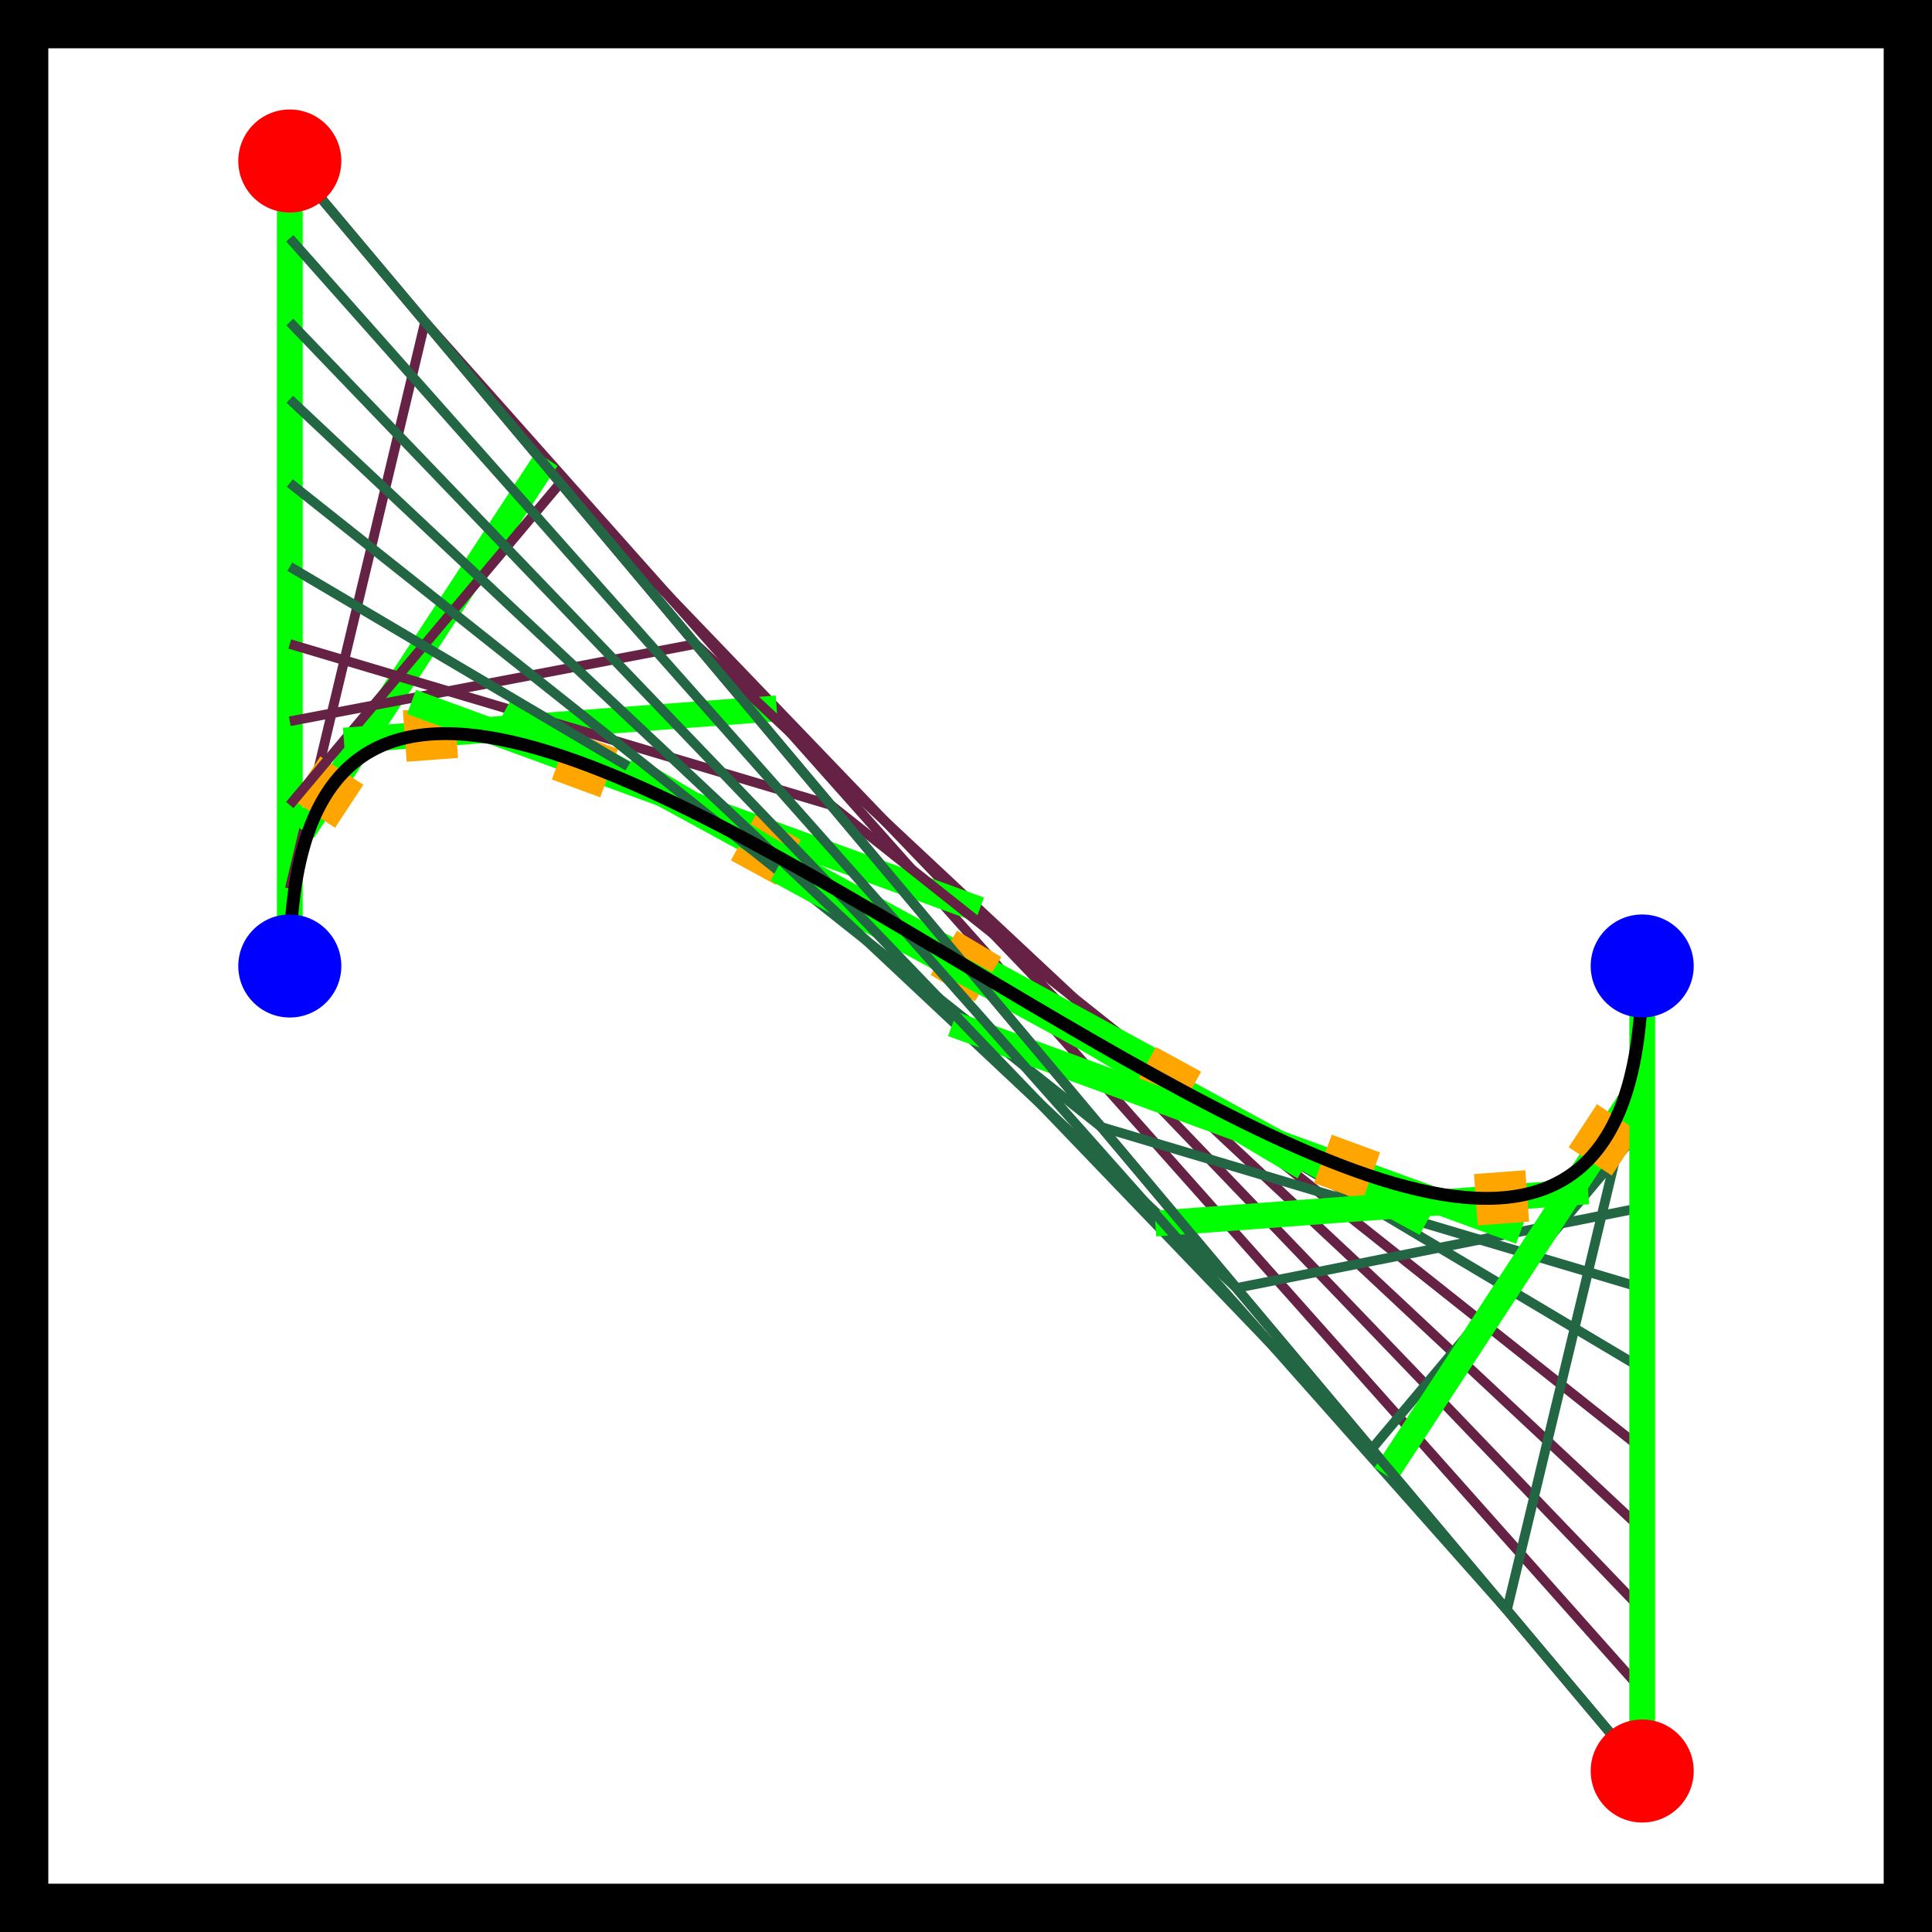 <svg xmlns='http://www.w3.org/2000/svg' width='300' height='300'><rect x='0' y='0' width='300' height='300' fill='none' stroke='black' stroke-width='15'/><line x1='45.00' y1='150' x2='45.00' y2='25.00' stroke='#624' stroke-width='1.5' />
<line x1='45.00' y1='25' x2='255.00' y2='275.00' stroke='#624' stroke-width='1.5' />
<line x1='45.00' y1='150' x2='45.00' y2='25.00' stroke='lime' stroke-width='4' />
<rect x='41.00' y='146' width='8' height='8' fill='orange' transform='rotate(-0.00 45.00 150.00)'/>
<line x1='45.00' y1='138' x2='66.00' y2='50.00' stroke='#624' stroke-width='1.5' />
<line x1='66.00' y1='50' x2='255.00' y2='262.50' stroke='#624' stroke-width='1.5' />
<line x1='47.10' y1='129' x2='84.90' y2='71.25' stroke='lime' stroke-width='4' />
<rect x='46.88' y='119' width='8' height='8' fill='orange' transform='rotate(33.32 50.88 123.00)'/>
<line x1='45.00' y1='125' x2='87.00' y2='75.00' stroke='#624' stroke-width='1.5' />
<line x1='87.00' y1='75' x2='255.00' y2='250.00' stroke='#624' stroke-width='1.5' />
<line x1='53.40' y1='115' x2='120.60' y2='110.00' stroke='lime' stroke-width='4' />
<rect x='62.84' y='110' width='8' height='8' fill='orange' transform='rotate(85.74 66.84 114.00)'/>
<line x1='45.00' y1='112' x2='108.00' y2='100.00' stroke='#624' stroke-width='1.5' />
<line x1='108.00' y1='100' x2='255.00' y2='237.50' stroke='#624' stroke-width='1.5' />
<line x1='63.90' y1='109' x2='152.10' y2='141.25' stroke='lime' stroke-width='4' />
<rect x='86.36' y='114' width='8' height='8' fill='orange' transform='rotate(110.23 90.36 118.50)'/>
<line x1='45.00' y1='100' x2='129.00' y2='125.00' stroke='#624' stroke-width='1.5' />
<line x1='129.00' y1='125' x2='255.00' y2='225.00' stroke='#624' stroke-width='1.5' />
<line x1='78.60' y1='110' x2='179.40' y2='165.00' stroke='lime' stroke-width='4' />
<rect x='114.92' y='128' width='8' height='8' fill='orange' transform='rotate(118.62 118.92 132.00)'/>
<line x1='45.00' y1='88' x2='150.00' y2='150.00' stroke='#264' stroke-width='1.5' />
<line x1='150.00' y1='150' x2='255.00' y2='212.50' stroke='#264' stroke-width='1.5' />
<line x1='97.50' y1='119' x2='202.50' y2='181.25' stroke='lime' stroke-width='4' />
<rect x='146.00' y='146' width='8' height='8' fill='orange' transform='rotate(120.76 150.00 150.00)'/>
<line x1='45.00' y1='75' x2='171.00' y2='175.00' stroke='#264' stroke-width='1.5' />
<line x1='171.00' y1='175' x2='255.00' y2='200.00' stroke='#264' stroke-width='1.5' />
<line x1='120.60' y1='135' x2='221.40' y2='190.00' stroke='lime' stroke-width='4' />
<rect x='177.08' y='164' width='8' height='8' fill='orange' transform='rotate(118.62 181.08 168.00)'/>
<line x1='45.00' y1='62' x2='192.00' y2='200.00' stroke='#264' stroke-width='1.5' />
<line x1='192.00' y1='200' x2='255.00' y2='187.50' stroke='#264' stroke-width='1.5' />
<line x1='147.90' y1='159' x2='236.10' y2='191.25' stroke='lime' stroke-width='4' />
<rect x='205.64' y='178' width='8' height='8' fill='orange' transform='rotate(110.23 209.64 181.50)'/>
<line x1='45.00' y1='50' x2='213.00' y2='225.00' stroke='#264' stroke-width='1.5' />
<line x1='213.00' y1='225' x2='255.00' y2='175.00' stroke='#264' stroke-width='1.5' />
<line x1='179.40' y1='190' x2='246.60' y2='185.00' stroke='lime' stroke-width='4' />
<rect x='229.16' y='182' width='8' height='8' fill='orange' transform='rotate(85.74 233.16 186.00)'/>
<line x1='45.00' y1='37' x2='234.00' y2='250.00' stroke='#264' stroke-width='1.5' />
<line x1='234.00' y1='250' x2='255.00' y2='162.50' stroke='#264' stroke-width='1.5' />
<line x1='215.10' y1='229' x2='252.90' y2='171.25' stroke='lime' stroke-width='4' />
<rect x='245.12' y='173' width='8' height='8' fill='orange' transform='rotate(33.32 249.12 177.00)'/>
<line x1='45.00' y1='25' x2='255.00' y2='275.00' stroke='#264' stroke-width='1.5' />
<line x1='255.00' y1='275' x2='255.00' y2='150.00' stroke='#264' stroke-width='1.5' />
<line x1='255.00' y1='275' x2='255.00' y2='150.00' stroke='lime' stroke-width='4' />
<rect x='251.00' y='146' width='8' height='8' fill='orange' transform='rotate(360.00 255.00 150.00)'/>
<path d='M45.00,150.00 C45,25.00 255.00,275.00, 255.00, 150.00' fill='none' stroke='black' stroke-width='2'/><circle cx='45.00' cy='150.00' r='8' fill='blue'/><circle cx='255.00' cy='150.00' r='8' fill='blue'/><circle cx='45.00' cy='25.00' r='8' fill='red'/><circle cx='255.00' cy='275.00' r='8' fill='red'/></svg>
